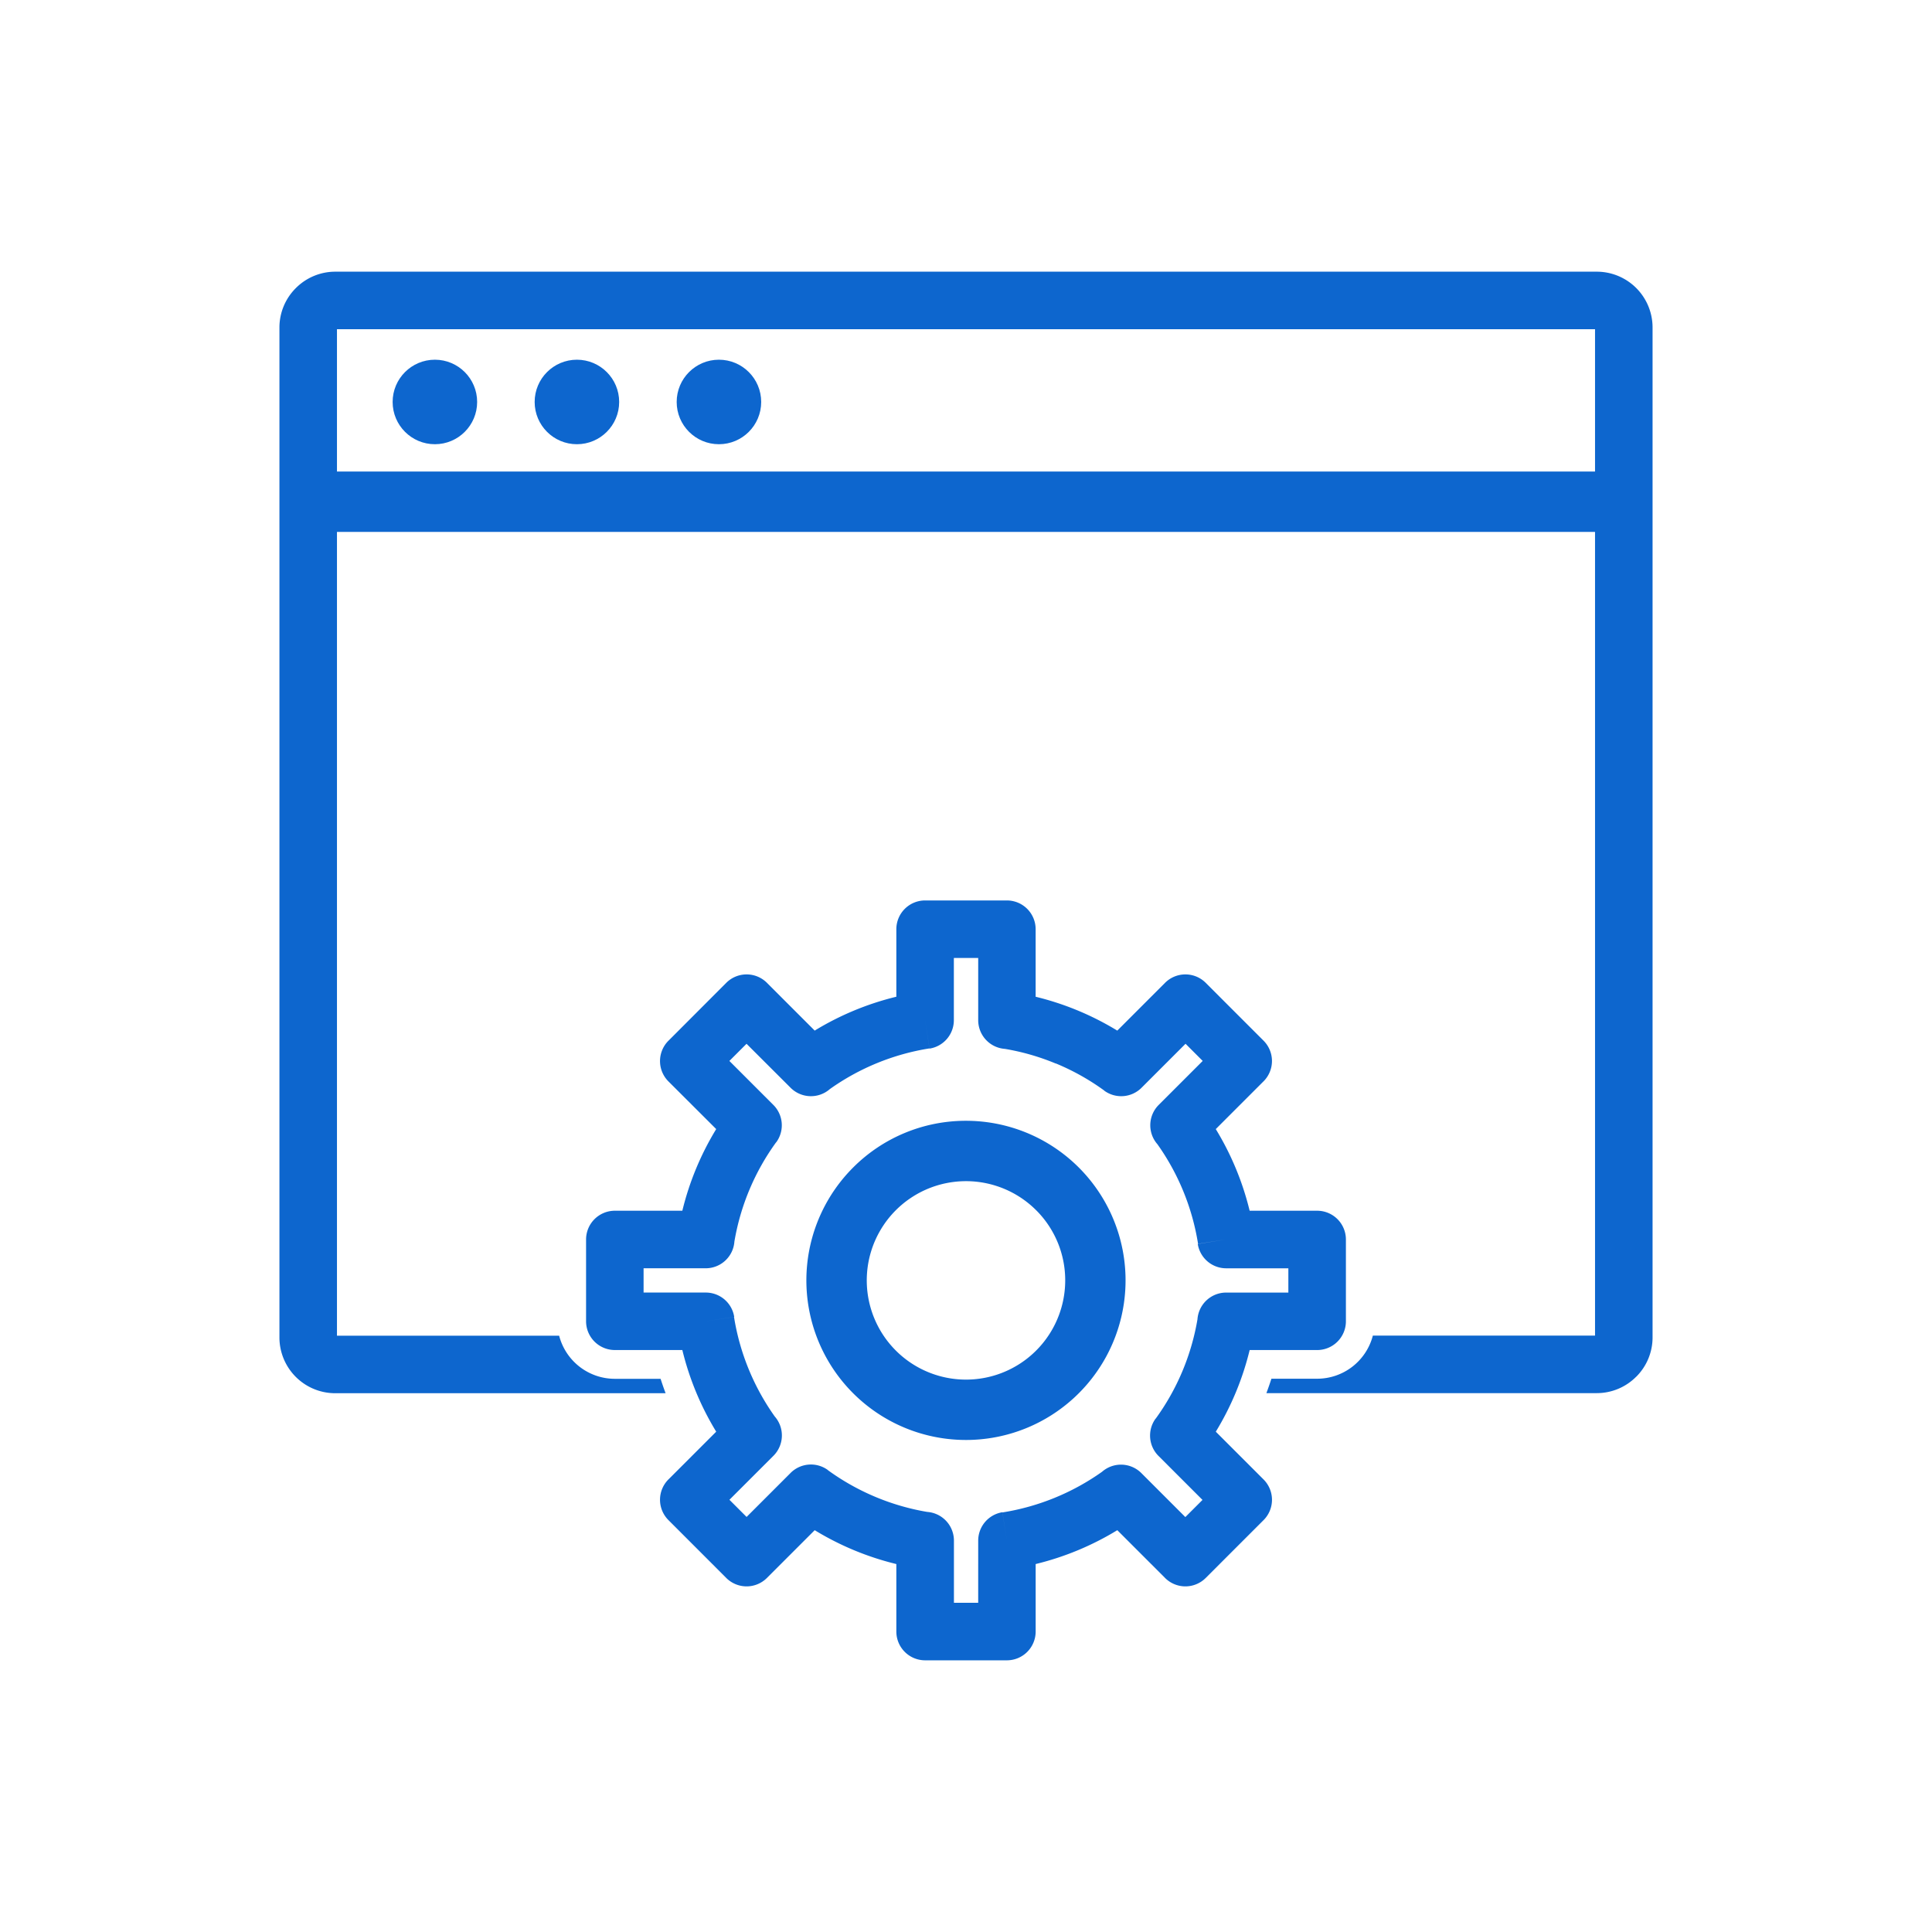 <svg id="_5708_-_Browser_Settings" data-name="5708 - Browser Settings" xmlns="http://www.w3.org/2000/svg" width="102.693" height="102.693" viewBox="0 0 102.693 102.693">
  <g id="Layer_x0020_1" transform="translate(14.853 14.441)">
    <g id="_558166328">
      <path id="_558167216" d="M3.949.96H71.013a2.966,2.966,0,0,1,2.961,2.961v53.69a2.947,2.947,0,0,1-.869,2.087L73.1,59.7a2.947,2.947,0,0,1-2.087.869H53.448q.142-.38.266-.766h2.432a3.059,3.059,0,0,0,2.96-2.291h11.81V4.017H4.045v53.5h11.81a3.059,3.059,0,0,0,2.96,2.291h2.432q.124.386.266.766H3.949A2.966,2.966,0,0,1,.987,57.611V3.922a2.956,2.956,0,0,1,.869-2.087h0l0,0,0,0h0A2.956,2.956,0,0,1,3.949.96Z" transform="translate(-0.987 -0.96)" fill="#0d66ce"/>
      <path id="_558167384" d="M1.133,1.666H69.726V4.875H1.133Z" transform="translate(1.064 8.957)" fill="#0d66ce"/>
      <circle id="_558167192" cx="2.246" cy="2.246" r="2.246" transform="translate(6.017 4.679)" fill="#0d66ce"/>
      <circle id="_558167312" cx="2.246" cy="2.246" r="2.246" transform="translate(13.566 4.679)" fill="#0d66ce"/>
      <circle id="_558166088" cx="2.246" cy="2.246" r="2.246" transform="translate(21.115 4.679)" fill="#0d66ce"/>
      <path id="_558166232" d="M25.967,8.3a15.218,15.218,0,0,1,4.34,1.8L32.846,7.56h0a1.529,1.529,0,0,1,2.162,0l.008.009,3.065,3.065h0a1.529,1.529,0,0,1,0,2.162l-.009.008-2.53,2.53a15.213,15.213,0,0,1,1.8,4.34h3.588A1.529,1.529,0,0,1,42.459,21.2V25.55a1.529,1.529,0,0,1-1.529,1.529H37.343a15.213,15.213,0,0,1-1.8,4.34l2.539,2.539h0a1.529,1.529,0,0,1,0,2.162l-.009.008-3.065,3.065h0a1.529,1.529,0,0,1-2.162,0l-.008-.009-2.53-2.53a15.214,15.214,0,0,1-4.34,1.8v3.588a1.529,1.529,0,0,1-1.529,1.529H20.092a1.529,1.529,0,0,1-1.529-1.529V38.454a15.22,15.22,0,0,1-4.34-1.8l-2.539,2.539h0a1.529,1.529,0,0,1-2.162,0l-.008-.009L6.449,36.118h0a1.529,1.529,0,0,1,0-2.162l.009-.008,2.53-2.53a15.213,15.213,0,0,1-1.8-4.34H3.6A1.529,1.529,0,0,1,2.071,25.55V21.2A1.529,1.529,0,0,1,3.6,19.674H7.188a15.216,15.216,0,0,1,1.8-4.34L6.449,12.8h0a1.529,1.529,0,0,1,0-2.162l.009-.008L9.523,7.56h0a1.529,1.529,0,0,1,2.162,0l.008.009,2.53,2.53a15.216,15.216,0,0,1,4.34-1.8V4.71a1.529,1.529,0,0,1,1.529-1.529h4.347A1.529,1.529,0,0,1,25.967,4.71V8.3Zm1.067,3.549a12.371,12.371,0,0,0-2.7-.778,1.529,1.529,0,0,1-1.42-1.525V6.239H21.62V9.532a1.529,1.529,0,0,1-1.293,1.524l-.236-1.51.233,1.5a12.537,12.537,0,0,0-5.293,2.16,1.529,1.529,0,0,1-2.089-.068h0L10.6,10.8l-.912.912,2.321,2.321a1.529,1.529,0,0,1,.172,2l-.006,0a12.542,12.542,0,0,0-2.22,5.28,1.529,1.529,0,0,1-1.525,1.42H5.128v1.29H8.421a1.529,1.529,0,0,1,1.524,1.293l-1.51.236,1.5-.233A12.537,12.537,0,0,0,12.1,30.61,1.529,1.529,0,0,1,12.03,32.7h0L9.691,35.038l.912.912,2.321-2.321a1.529,1.529,0,0,1,2-.172l0,.006a12.541,12.541,0,0,0,5.28,2.22,1.529,1.529,0,0,1,1.42,1.525v3.306h1.29V37.22A1.529,1.529,0,0,1,24.2,35.7l.236,1.51-.233-1.5a12.537,12.537,0,0,0,5.293-2.16,1.529,1.529,0,0,1,2.089.068h0l2.339,2.339.912-.912-2.321-2.321a1.529,1.529,0,0,1-.172-2l.006,0a12.541,12.541,0,0,0,2.22-5.28,1.529,1.529,0,0,1,1.525-1.42H39.4v-1.29H36.109a1.529,1.529,0,0,1-1.524-1.293L36.1,21.2l-1.5.233a12.537,12.537,0,0,0-2.16-5.294,1.529,1.529,0,0,1,.068-2.089h0l2.339-2.339-.912-.912-2.321,2.321a1.529,1.529,0,0,1-2,.172l0-.006a12.467,12.467,0,0,0-2.576-1.442Z" transform="translate(14.228 30.24)" fill="#0d66ce"/>
      <path id="_558166352" d="M11.332,3.96a8.483,8.483,0,1,1-6,2.485A8.456,8.456,0,0,1,11.332,3.96Zm3.729,4.754a5.274,5.274,0,1,0,1.545,3.729A5.257,5.257,0,0,0,15.062,8.714Z" transform="translate(25.161 41.173)" fill="#0d66ce"/>
    </g>
  </g>
  <rect id="Rectangle_529" data-name="Rectangle 529" width="102.693" height="102.693" fill="none"/>
</svg>
